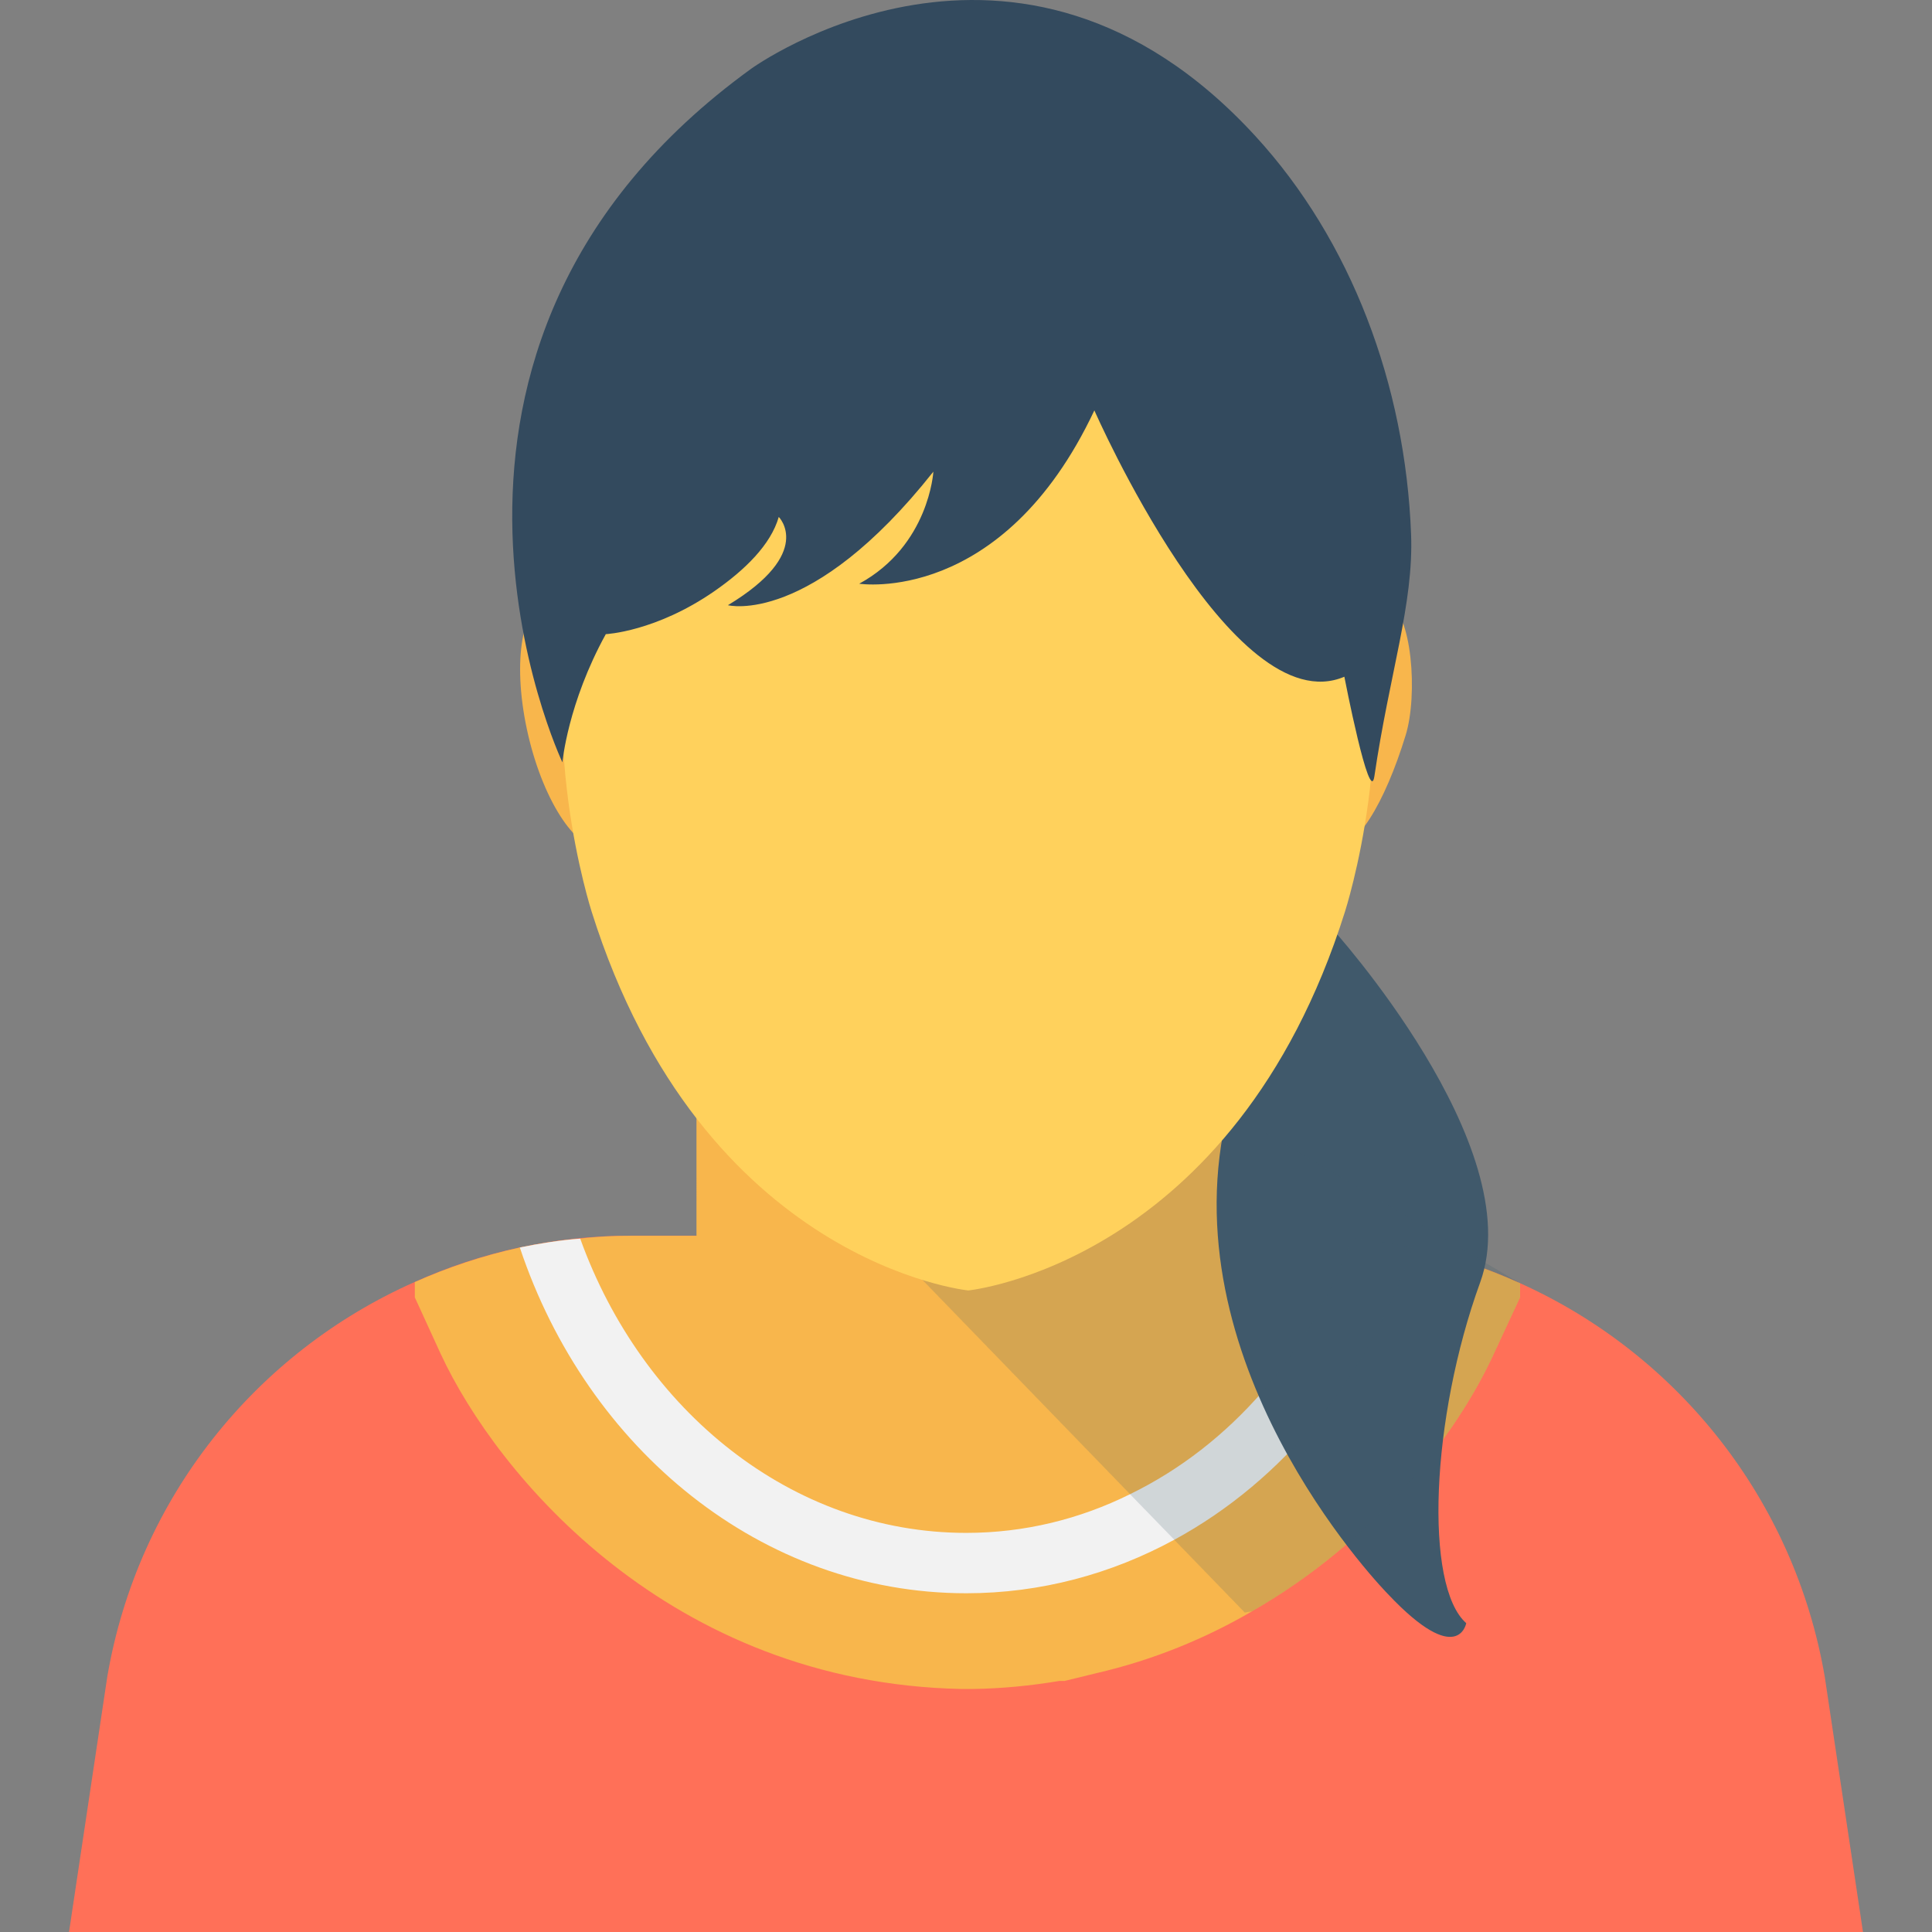 <?xml version="1.0" encoding="iso-8859-1"?>
<!-- Generator: Adobe Illustrator 19.0.0, SVG Export Plug-In . SVG Version: 6.00 Build 0)  -->
<svg version="1.1" id="Capa_1" xmlns="http://www.w3.org/2000/svg" xmlns:xlink="http://www.w3.org/1999/xlink" x="0px" y="0px"
	 viewBox="0 0 512.002 512.002" style="enable-background:new 0 0 512.002 512.002;" xml:space="preserve">
<rect x="0" y="0" width="512.002" height="512.002" fill="#808080" stroke="none"/>
<path style="fill:#FF7058;" d="M493.708,512.002H18.294l10.133-67.627c8.117-47.573,39.573-86.08,81.493-104.64
	c17.504-7.893,36.917-12.267,57.173-12.267h177.824c20.587,0,40.213,4.491,57.92,12.597c41.493,18.667,72.64,57.067,80.747,104.309
	L493.708,512.002z"/>
<g>
	<path style="fill:#F8B64C;" d="M402.838,340.087v3.744l-6.933,14.923c-10.357,22.517-32.213,50.027-64.107,68.267
		c-12.267,7.147-26.133,12.917-41.397,16.427l-8.309,2.027h-1.397c-7.563,1.269-15.253,2.016-22.923,2.123h-2.987
		c-77.227-1.589-123.083-56.64-138.016-88.853l-6.837-14.923v-4.053c8.853-3.947,18.144-7.04,27.84-9.163
		c5.227-1.077,10.56-1.931,16-2.357c4.373-0.544,8.853-0.747,13.333-0.747h177.813c4.491,0,8.971,0.213,13.333,0.651
		c5.451,0.533,10.784,1.269,16,2.56C384.172,332.738,393.761,335.949,402.838,340.087"/>
	<path style="fill:#F8B64C;" d="M328.15,295.927v31.52c0,0-15.904,34.357-54.635,43.339h-0.224
		c-5.184,1.269-10.923,2.08-16.992,2.187c-51.168-1.045-71.723-45.525-71.723-45.525V296.29
		c9.184,7.157,19.584,12.949,30.827,16.533c1.632,0.565,3.264,1.024,4.875,1.483c8.555,2.539,17.429,3.808,26.72,3.808h18.613
		C288.982,318.114,310.508,309.527,328.15,295.927"/>
</g>
<g style="opacity:0.1;">
	<g>
		<path style="fill:#40596B;" d="M402.838,340.087v3.744l-6.933,14.923c-10.357,22.517-32.213,50.027-64.107,68.267
			c-0.651,0.107-1.28,0.213-1.92,0.32l-96.747-99.84l-12.8-13.227c8.533,2.56,17.387,3.84,26.667,3.84h18.667
			c23.36,0,44.907-8.64,62.507-22.176L402.838,340.087z"/>
	</g>
</g>
<rect x="251.062" y="321.709" style="fill:#FFD15C;" width="0.032" height="0.043"/>
<path style="fill:#F2F2F2;" d="M374.252,330.711c-11.413,33.92-34.144,61.643-63.04,77.333
	c-16.651,9.067-35.413,14.187-55.147,14.187c-54.187,0-100.48-38.187-118.304-91.627c5.227-1.077,10.56-1.931,16-2.357
	c16.427,45.643,56.117,77.984,102.304,77.984c15.349,0,30.069-3.627,43.403-10.251c26.549-12.896,47.776-37.333,58.784-67.829
	C363.692,328.685,369.025,329.421,374.252,330.711"/>
<path style="fill:#40596B;" d="M352.833,245.858c0,0,52.565,57.899,39.435,93.973c-13.109,36.075-14.859,80.491-3.701,90.325
	c0,0-2.112,12.021-20.693-7.648c0,0-55.776-56.544-43.755-122.123C324.129,300.386,340.726,287.437,352.833,245.858"/>
<rect x="256.321" y="195.117" style="fill:#FFD15C;" width="0.032" height="0.043"/>
<g>
	<path style="fill:#F8B64C;" d="M165.292,188.909c4.224,18.144,1.995,34.187-5.003,35.808c-6.976,1.621-16.085-11.755-20.309-29.899
		c-4.235-18.155-2.005-34.187,4.992-35.819C151.958,157.367,161.057,170.765,165.292,188.909"/>
	<path style="fill:#F8B64C;" d="M347.212,188.909c-4.235,18.144-2.005,34.187,4.981,35.808c6.997,1.621,14.869-12.085,20.331-29.899
		c3.253-10.635,1.76-32.363-5.003-35.819C361.121,155.735,351.436,170.765,347.212,188.909"/>
</g>
<g style="opacity:0.1;">
	<g>
		<path style="fill:#40596B;" d="M374.252,330.711c-11.413,33.92-34.144,61.643-63.04,77.333l-11.744-12.064
			c26.549-12.896,47.776-37.333,58.784-67.829C363.692,328.685,369.025,329.421,374.252,330.711"/>
	</g>
</g>
<g style="opacity:0.1;">
	<path style="fill:#40596B;" d="M402.838,340.087v3.744l-6.933,14.923c-10.357,22.517-32.213,50.027-64.107,68.267
		c-0.651,0.107-1.28,0.213-1.92,0.32l-96.747-99.84l-12.8-13.227c8.533,2.56,17.387,3.84,26.667,3.84h18.667
		c23.36,0,44.907-8.64,62.507-22.176L402.838,340.087z"/>
</g>
<path style="fill:#FFD15C;" d="M356.417,241.655c-29.387,93.248-99.808,100.331-99.808,100.331s-70.421-7.083-99.797-100.331
	c0,0-15.723-48.64-2.528-89.173c0,0,8.064-69.163,102.336-69.163c94.283,0,102.357,69.163,102.357,69.163
	C372.15,193.015,356.417,241.655,356.417,241.655"/>
<path style="fill:#334A5E;" d="M364.225,205.741c4.021-27.381,10.432-45.621,9.728-64.139
	c-1.504-39.659-15.915-77.92-41.248-105.525C269.441-32.873,199.084,18.21,199.084,18.21
	c-102.176,73.941-50.037,183.819-50.037,183.819s1.397-15.648,11.499-33.973c0,0,13.227-0.608,28.779-11.392
	c8.096-5.621,14.944-12.309,17.056-19.669c0,0,9.557,9.483-13.472,23.392c0,0,21.909,5.685,54.443-35.392
	c0,0-1.109,19.584-19.648,29.696c0,0,37.899,5.92,62.315-45.931c0,0,36.501,83.221,66.251,70.581
	C356.268,179.341,362.998,214.05,364.225,205.741"/>
<g>
</g>
<g>
</g>
<g>
</g>
<g>
</g>
<g>
</g>
<g>
</g>
<g>
</g>
<g>
</g>
<g>
</g>
<g>
</g>
<g>
</g>
<g>
</g>
<g>
</g>
<g>
</g>
<g>
</g>
</svg>

